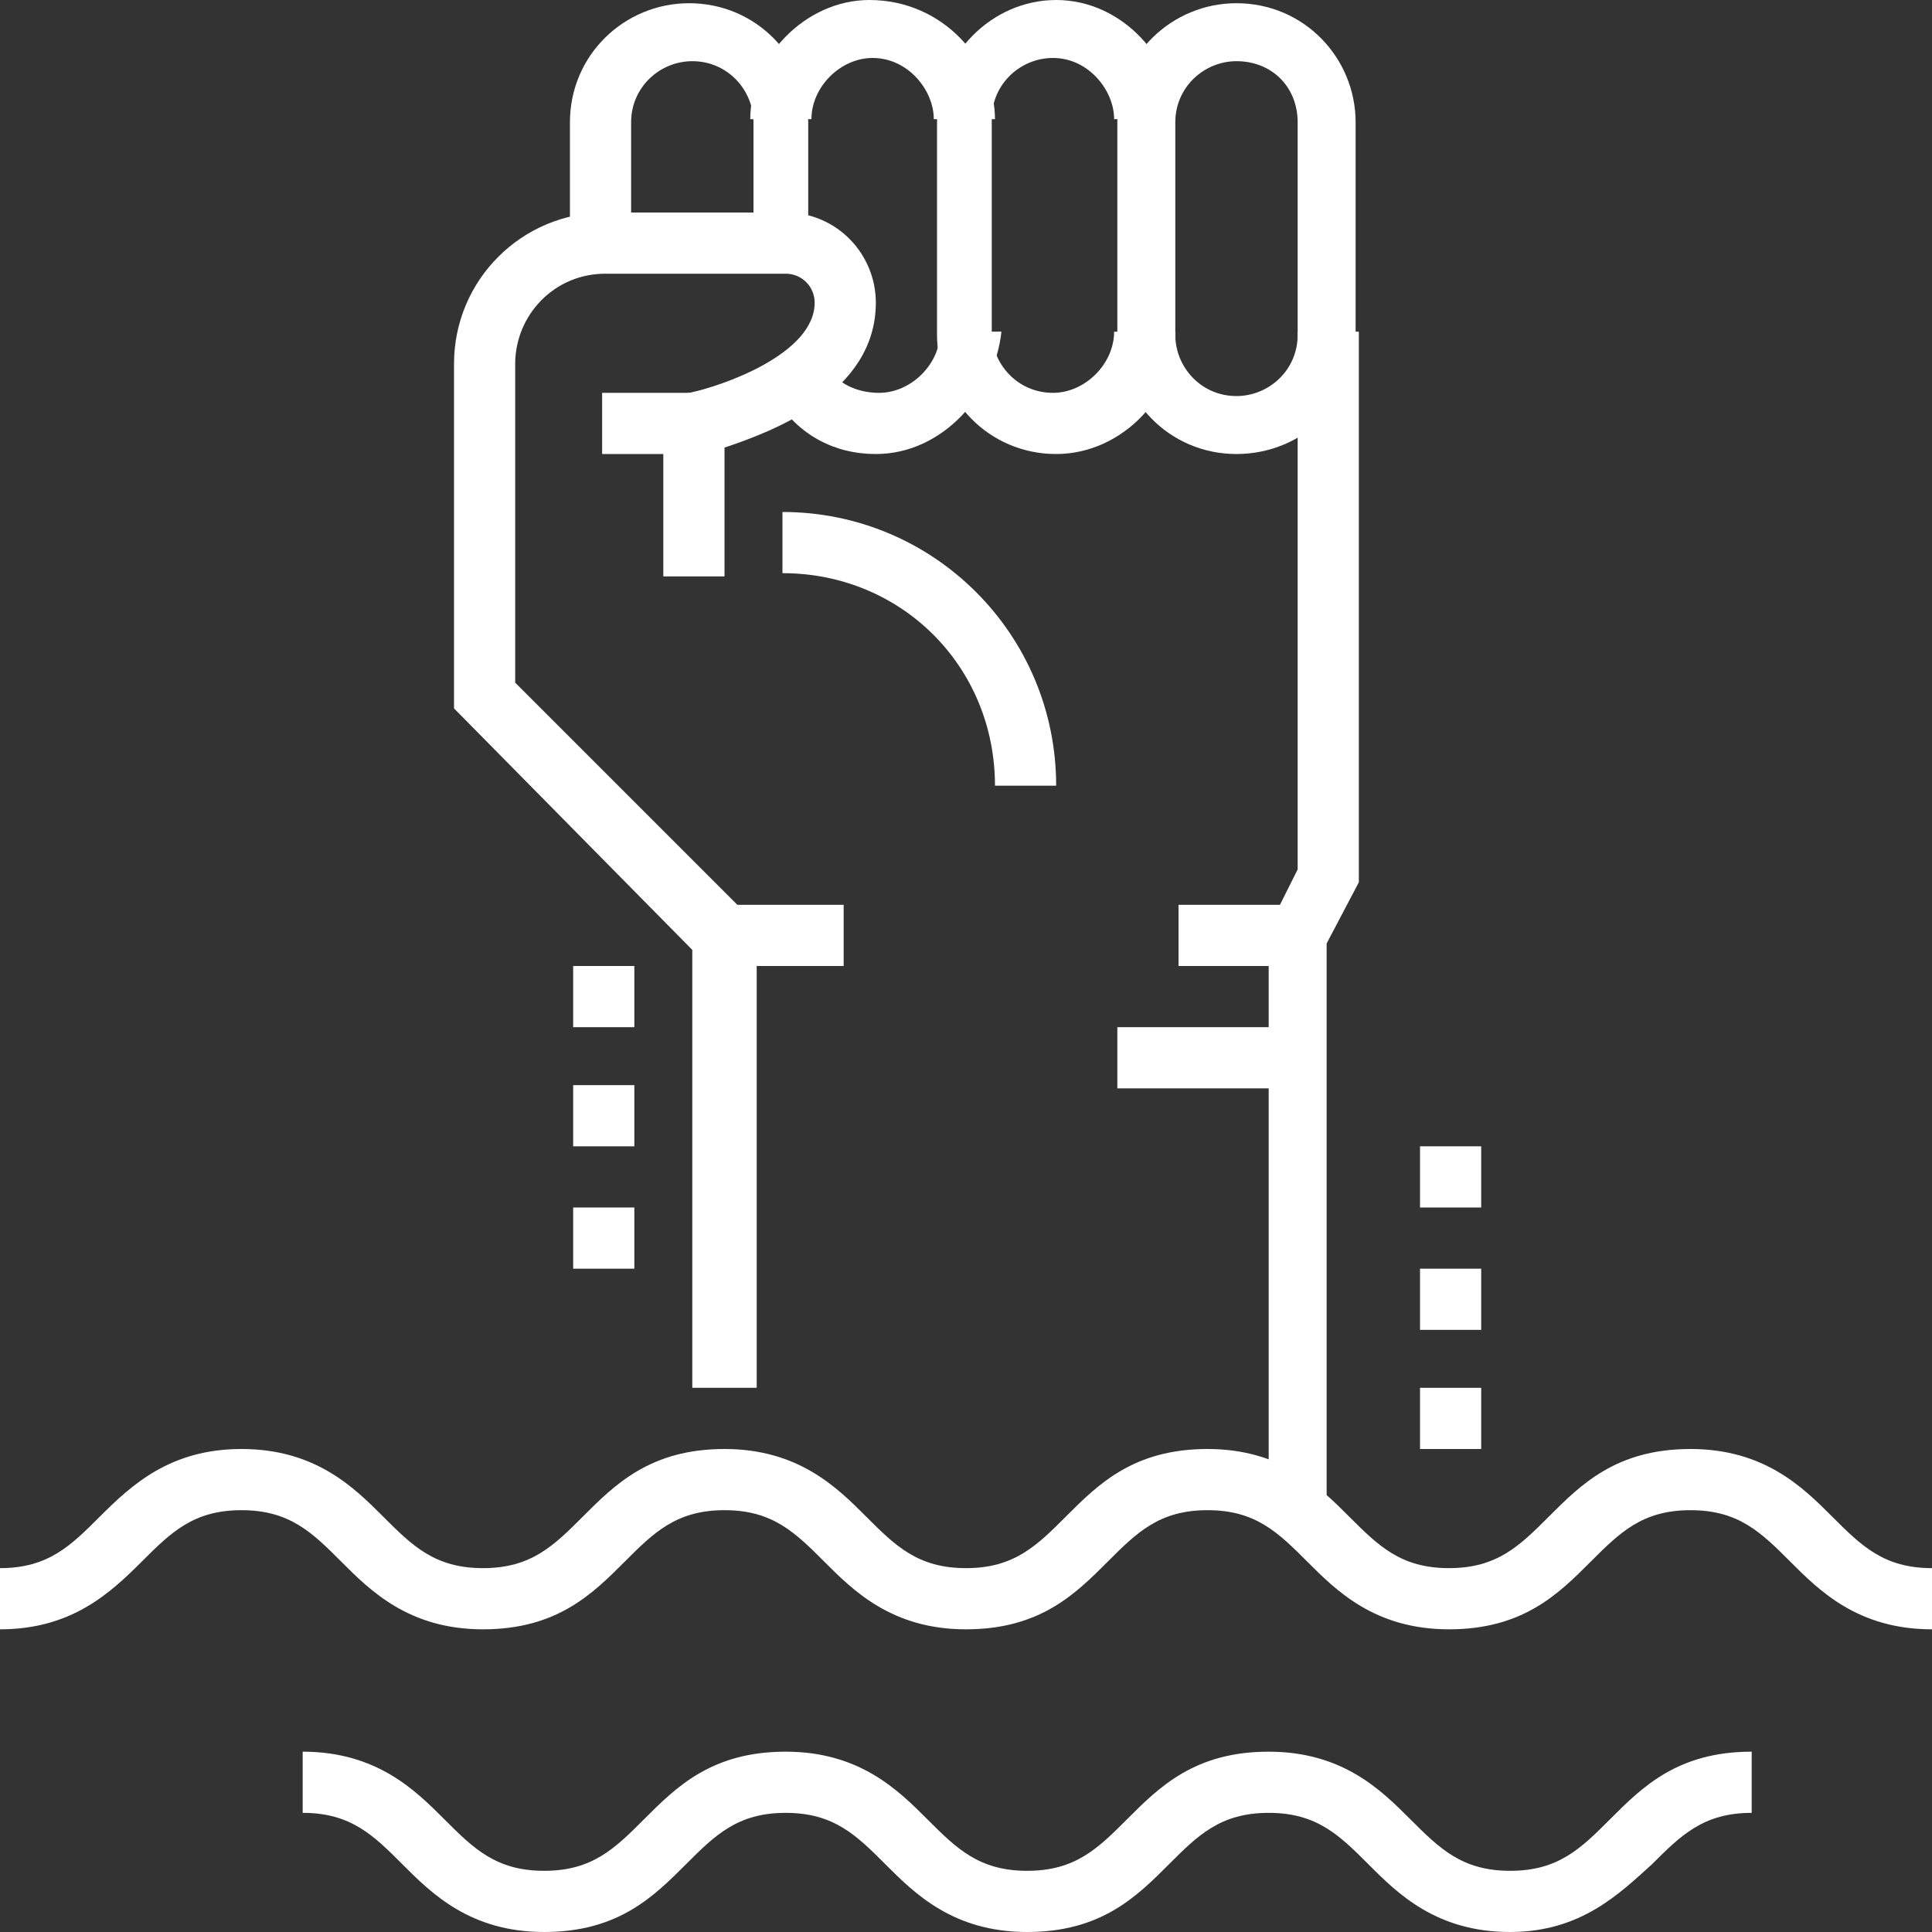<!-- Generator: Adobe Illustrator 22.1.0, SVG Export Plug-In  -->
<svg version="1.1"
	 xmlns="http://www.w3.org/2000/svg" xmlns:xlink="http://www.w3.org/1999/xlink" xmlns:a="http://ns.adobe.com/AdobeSVGViewerExtensions/3.0/"
	 x="0px" y="0px" width="60px" height="60px" viewBox="0 0 60 60" style="enable-background:new 0 0 60 60;" xml:space="preserve">
<rect x="0" y="0" width="60" height="60" fill="#333333" stroke="none"/>
<style type="text/css">
	.st0{fill:#FFFFFF;}
</style>
<defs>
</defs>
<g>
	<g>
		<g>
			<polygon class="st0" points="41.2,46.9 39.4,46.9 39.4,28.8 40.3,27 40.3,10.3 42.2,10.3 42.2,27.4 41.2,29.3 			"/>
		</g>
		<g>
			<g>
				<path class="st0" d="M30.9,3.7h-1.9c0-0.9-0.8-1.9-1.9-1.9c-1,0-1.9,0.9-1.9,1.9h-1.9c0-1.9,1.7-3.7,3.7-3.7
					C29.3,0,30.9,1.9,30.9,3.7z"/>
			</g>
			<g>
				<path class="st0" d="M25.3,7.5h-1.9V3.8c0-1-0.8-1.9-1.9-1.9c-1,0-1.9,0.8-1.9,1.9v3.7h-1.9V3.8c0-2.1,1.7-3.7,3.7-3.7
					c2.1,0,3.7,1.7,3.7,3.7V7.5z"/>
			</g>
			<g>
				<path class="st0" d="M27.2,14.1c-1.3,0-2.4-0.6-3.1-1.7l1.6-1c0.3,0.5,0.9,0.8,1.6,0.8c1,0,1.9-0.9,1.9-1.9h1.9
					C30.9,12.2,29.3,14.1,27.2,14.1z"/>
			</g>
			<g>
				<path class="st0" d="M32.8,14.1c-2.1,0-3.7-1.7-3.7-3.7V3.8c0-2.1,1.7-3.8,3.7-3.8c2.1,0,3.7,1.9,3.7,3.7h-1.9
					c0-0.9-0.8-1.9-1.9-1.9c-1,0-1.9,0.8-1.9,1.9v6.6c0,1,0.8,1.9,1.9,1.9c1,0,1.9-0.9,1.9-1.9h1.9C36.6,12.2,34.9,14.1,32.8,14.1z"
					/>
			</g>
			<g>
				<path class="st0" d="M38.4,14.1c-2.1,0-3.7-1.7-3.7-3.7V3.8c0-2.1,1.7-3.7,3.7-3.7c2.1,0,3.7,1.7,3.7,3.7v6.6
					C42.2,12.4,40.5,14.1,38.4,14.1z M38.4,1.9c-1,0-1.9,0.8-1.9,1.9v6.6c0,1,0.8,1.9,1.9,1.9c1,0,1.9-0.8,1.9-1.9V3.8
					C40.3,2.7,39.5,1.9,38.4,1.9z"/>
			</g>
		</g>
		<g>
			<rect x="36.6" y="28.1" class="st0" width="3.7" height="1.9"/>
		</g>
		<g>
			<rect x="22.5" y="28.1" class="st0" width="3.7" height="1.9"/>
		</g>
		<g>
			<path class="st0" d="M32.8,24.4h-1.9c0-3.7-2.9-6.6-6.6-6.6v-1.9C29,15.9,32.8,19.7,32.8,24.4z"/>
		</g>
		<g>
			<rect x="34.7" y="31.9" class="st0" width="5.6" height="1.9"/>
		</g>
		<g>
			<path class="st0" d="M23.4,43.1h-1.9V29.5L14.1,22V11.3c0-2.6,2.1-4.7,4.7-4.7h5.6c1.6,0,2.8,1.3,2.8,2.8c0,2.8-3.2,4-4.7,4.5v4
				h-1.9v-5.5l0.8-0.2c1-0.2,3.9-1.2,3.9-2.8c0-0.5-0.4-0.9-0.9-0.9h-5.6c-1.6,0-2.8,1.3-2.8,2.8v9.9l7.5,7.5V43.1z"/>
		</g>
		<g>
			<rect x="18.7" y="12.2" class="st0" width="2.8" height="1.9"/>
		</g>
	</g>
	<g>
		<path class="st0" d="M60,50.6c-2.3,0-3.5-1.2-4.4-2.1c-0.9-0.9-1.6-1.6-3.1-1.6c-1.5,0-2.2,0.7-3.1,1.6c-1,1-2.1,2.1-4.4,2.1
			s-3.5-1.2-4.4-2.1c-0.9-0.9-1.6-1.6-3.1-1.6c-1.5,0-2.2,0.7-3.1,1.6c-1,1-2.1,2.1-4.4,2.1c-2.3,0-3.5-1.2-4.4-2.1
			c-0.9-0.9-1.6-1.6-3.1-1.6c-1.5,0-2.2,0.7-3.1,1.6c-1,1-2.1,2.1-4.4,2.1c-2.3,0-3.5-1.2-4.4-2.1c-0.9-0.9-1.6-1.6-3.1-1.6
			s-2.2,0.7-3.1,1.6c-1,1-2.2,2.1-4.4,2.1v-1.9c1.5,0,2.2-0.7,3.1-1.6c1-1,2.2-2.1,4.4-2.1c2.3,0,3.5,1.2,4.4,2.1
			c0.9,0.9,1.6,1.6,3.1,1.6c1.5,0,2.2-0.7,3.1-1.6c1-1,2.1-2.1,4.4-2.1c2.3,0,3.5,1.2,4.4,2.1c0.9,0.9,1.6,1.6,3.1,1.6
			c1.5,0,2.2-0.7,3.1-1.6c1-1,2.1-2.1,4.4-2.1c2.3,0,3.5,1.2,4.4,2.1c0.9,0.9,1.6,1.6,3.1,1.6c1.5,0,2.2-0.7,3.1-1.6
			c1-1,2.1-2.1,4.4-2.1c2.3,0,3.5,1.2,4.4,2.1c0.9,0.9,1.6,1.6,3.1,1.6V50.6z"/>
	</g>
	<g>
		<path class="st0" d="M46.9,60c-2.3,0-3.5-1.2-4.4-2.1c-0.9-0.9-1.6-1.6-3.1-1.6c-1.5,0-2.2,0.7-3.1,1.6c-1,1-2.1,2.1-4.4,2.1
			c-2.3,0-3.5-1.2-4.4-2.1c-0.9-0.9-1.6-1.6-3.1-1.6c-1.5,0-2.2,0.7-3.1,1.6c-1,1-2.1,2.1-4.4,2.1c-2.3,0-3.5-1.2-4.4-2.1
			c-0.9-0.9-1.6-1.6-3.1-1.6v-1.9c2.3,0,3.5,1.2,4.4,2.1c0.9,0.9,1.6,1.6,3.1,1.6c1.5,0,2.2-0.7,3.1-1.6c1-1,2.1-2.1,4.4-2.1
			c2.3,0,3.5,1.2,4.4,2.1c0.9,0.9,1.6,1.6,3.1,1.6c1.5,0,2.2-0.7,3.1-1.6c1-1,2.1-2.1,4.4-2.1c2.3,0,3.5,1.2,4.4,2.1
			c0.9,0.9,1.6,1.6,3.1,1.6c1.5,0,2.2-0.7,3.1-1.6c1-1,2.1-2.1,4.4-2.1v1.9c-1.5,0-2.2,0.7-3.1,1.6C50.3,58.8,49.1,60,46.9,60z"/>
	</g>
	<g>
		<rect x="44.1" y="35.6" class="st0" width="1.9" height="1.9"/>
	</g>
	<g>
		<rect x="44.1" y="39.4" class="st0" width="1.9" height="1.9"/>
	</g>
	<g>
		<rect x="44.1" y="43.1" class="st0" width="1.9" height="1.9"/>
	</g>
	<g>
		<rect x="17.8" y="30" class="st0" width="1.9" height="1.9"/>
	</g>
	<g>
		<rect x="17.8" y="33.7" class="st0" width="1.9" height="1.9"/>
	</g>
	<g>
		<rect x="17.8" y="37.5" class="st0" width="1.9" height="1.9"/>
	</g>
</g>
</svg>
